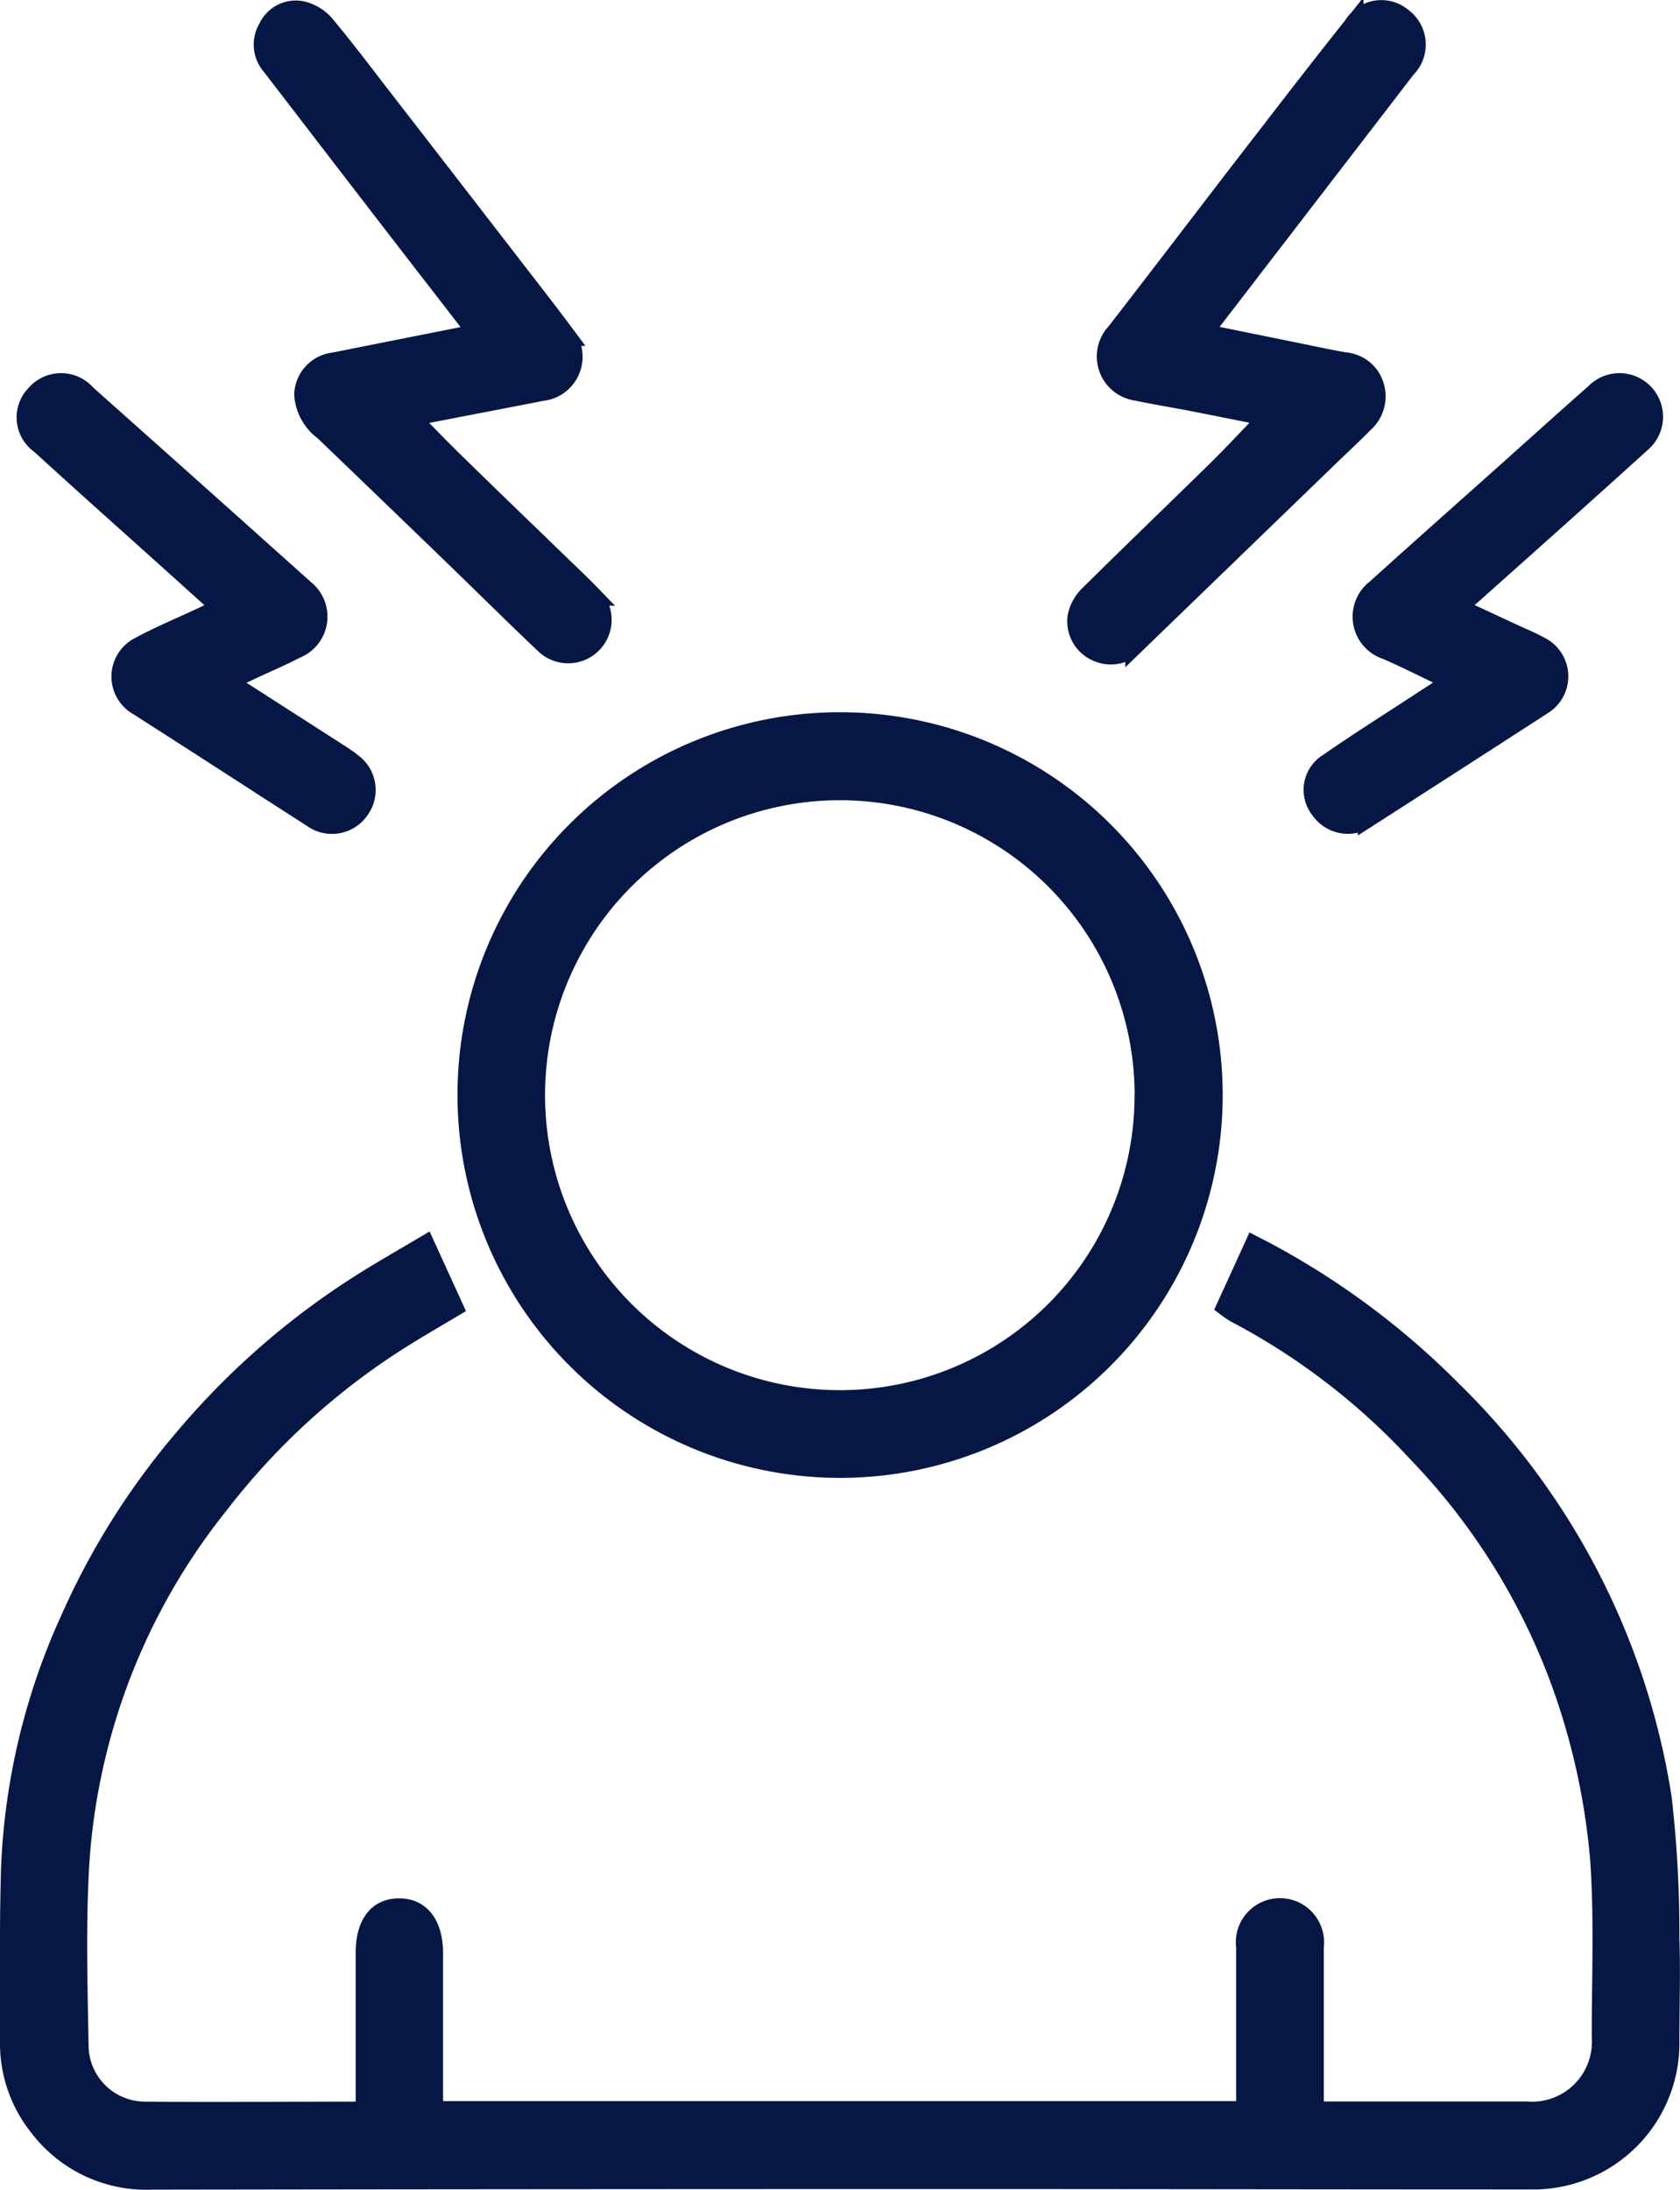 <svg xmlns="http://www.w3.org/2000/svg" width="25.275" height="32.926" viewBox="0 0 25.275 32.926">
  <g id="Group_2504" data-name="Group 2504" transform="translate(0.15 0.15)">
    <path id="Path_6507" data-name="Path 6507" d="M1254.009,541.814l.422.923c-.242.144-.482.283-.717.429a10.535,10.535,0,0,0-2.806,2.531,9.628,9.628,0,0,0-2.1,5.386c-.056.924-.028,1.853-.012,2.78a1,1,0,0,0,.972.97c1.091.011,2.182,0,3.273,0a.427.427,0,0,0,.073-.017v-2.365c0-.432.179-.672.5-.674s.515.241.515.683v2.366h12.231v-.216q0-1.127,0-2.254a.514.514,0,1,1,1.019,0c0,.816,0,1.632,0,2.466.072,0,.135.009.2.009q1.5,0,3,0a1.049,1.049,0,0,0,1.131-1.119c0-.895.039-1.793-.025-2.684a10.379,10.379,0,0,0-.366-1.975,9.84,9.84,0,0,0-2.394-4.145,10.125,10.125,0,0,0-2.723-2.086,1.449,1.449,0,0,1-.136-.092l.416-.91c.091.047.176.09.259.136a11.709,11.709,0,0,1,2.715,2.038,10.919,10.919,0,0,1,3.157,6.123,17.765,17.765,0,0,1,.116,2.108c.017.509,0,1.019,0,1.529a2.051,2.051,0,0,1-2.1,2.1c-2.868,0-5.735-.006-8.6-.006q-6.065,0-12.129.009a2.026,2.026,0,0,1-1.7-.8,2,2,0,0,1-.437-1.252c0-.881-.01-1.763.016-2.644a9.958,9.958,0,0,1,.9-3.743,11.127,11.127,0,0,1,1.707-2.706,11.587,11.587,0,0,1,2.792-2.405C1253.45,542.14,1253.725,541.982,1254.009,541.814Z" transform="translate(-1247.763 -523.234)" fill="#061745" stroke="#061745" stroke-width="0.3"/>
    <path id="Path_6508" data-name="Path 6508" d="M1337.6,445.439a5.606,5.606,0,1,1-5.6,5.584A5.6,5.6,0,0,1,1337.6,445.439Zm4.587,5.6a4.585,4.585,0,1,0-4.615,4.593A4.581,4.581,0,0,0,1342.186,451.036Z" transform="translate(-1325.117 -434.73)" fill="#061745" stroke="#061745" stroke-width="0.3"/>
    <path id="Path_6509" data-name="Path 6509" d="M1447.213,320.427c-.389-.077-.77-.155-1.151-.229-.282-.055-.565-.1-.846-.159a.52.52,0,0,1-.306-.872c.757-.974,1.5-1.956,2.257-2.932.434-.563.87-1.126,1.313-1.682a.487.487,0,0,1,.733-.122.5.5,0,0,1,.057.757l-2.973,3.864c-.027.035-.052.072-.092.127l1.336.272c.269.054.536.113.806.16a.5.5,0,0,1,.437.34.529.529,0,0,1-.153.572c-.164.168-.337.327-.506.49q-1.464,1.415-2.928,2.83a.5.5,0,0,1-.594.108.492.492,0,0,1-.274-.518.623.623,0,0,1,.157-.3c.659-.652,1.327-1.293,1.989-1.942C1446.72,320.945,1446.955,320.693,1447.213,320.427Z" transform="translate(-1428.267 -314.314)" fill="#061745" stroke="#061745" stroke-width="0.3"/>
    <path id="Path_6510" data-name="Path 6510" d="M1297.715,319.227c-.458-.592-.9-1.163-1.343-1.736q-.878-1.139-1.754-2.28a.477.477,0,0,1-.053-.565.455.455,0,0,1,.5-.258.654.654,0,0,1,.341.2c.306.365.592.746.883,1.122q.971,1.253,1.94,2.507c.271.351.544.7.809,1.056a.517.517,0,0,1-.36.828c-.608.119-1.216.235-1.823.353-.049.009-.1.026-.162.044.253.255.488.5.73.734.48.469.963.934,1.445,1.4.187.182.378.36.559.547a.5.5,0,1,1-.7.725c-.464-.44-.918-.89-1.377-1.334q-.971-.938-1.945-1.873a.733.733,0,0,1-.3-.545.506.506,0,0,1,.456-.482l2.013-.4C1297.609,319.262,1297.645,319.248,1297.715,319.227Z" transform="translate(-1290.679 -314.372)" fill="#061745" stroke="#061745" stroke-width="0.3"/>
    <path id="Path_6511" data-name="Path 6511" d="M1253.813,387.493l1.685,1.082a2.165,2.165,0,0,1,.208.145.5.5,0,0,1,.115.695.5.5,0,0,1-.71.124c-.576-.369-1.15-.741-1.726-1.112l-.889-.57a.5.5,0,0,1,.014-.882c.3-.163.612-.291.919-.435.1-.046.2-.1.323-.157l-.755-.68c-.66-.593-1.323-1.183-1.978-1.781a.488.488,0,0,1-.068-.74.5.5,0,0,1,.759,0q1.645,1.464,3.285,2.933a.517.517,0,0,1-.133.884c-.243.126-.5.233-.743.349Z" transform="translate(-1250.562 -377.397)" fill="#061745" stroke="#061745" stroke-width="0.3"/>
    <path id="Path_6512" data-name="Path 6512" d="M1490.057,386.386l.954.443a3.091,3.091,0,0,1,.334.161.5.5,0,0,1,.007.853q-1.314.85-2.631,1.694a.5.5,0,0,1-.709-.114.468.468,0,0,1,.122-.7c.431-.3.88-.583,1.323-.872.174-.114.349-.226.552-.358-.351-.167-.672-.332-1-.475a.52.52,0,0,1-.162-.91c.745-.673,1.5-1.339,2.245-2.007.35-.313.7-.628,1.051-.937a.506.506,0,1,1,.687.741c-.831.754-1.67,1.5-2.506,2.246Z" transform="translate(-1468.293 -377.399)" fill="#061745" stroke="#061745" stroke-width="0.3"/>
  </g>
</svg>
